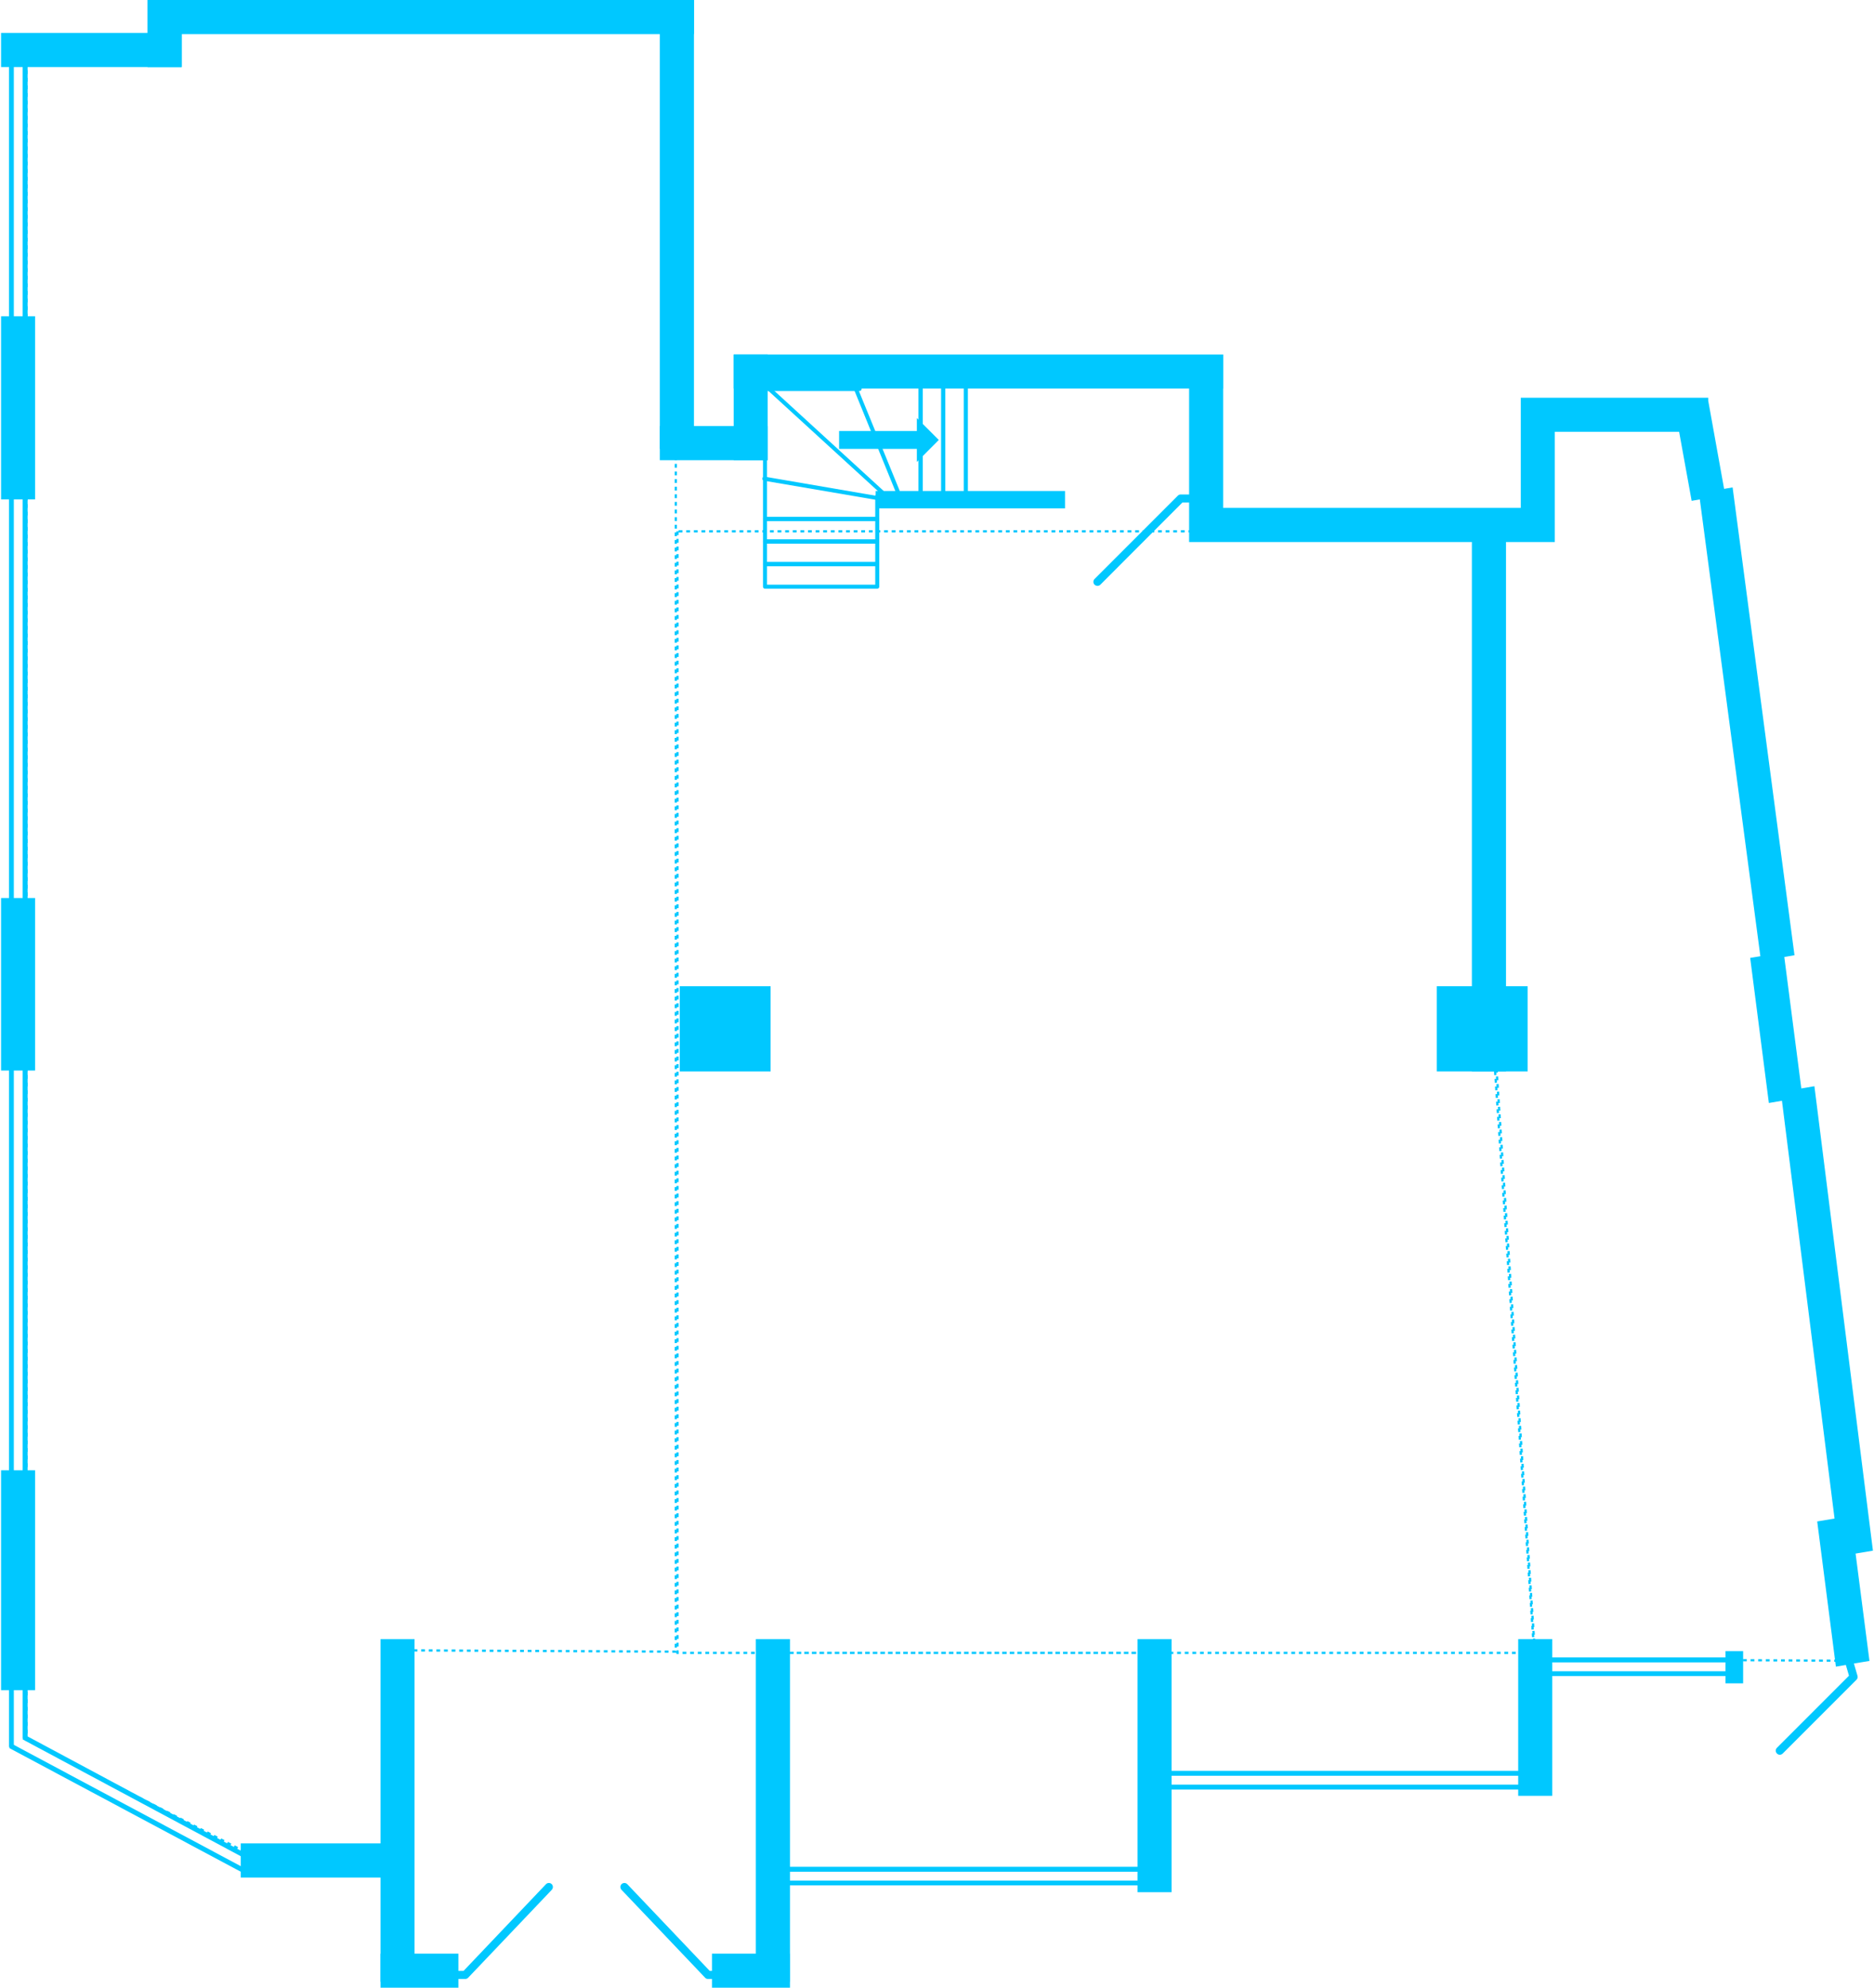 <?xml version="1.0" encoding="UTF-8"?>
<!DOCTYPE svg PUBLIC "-//W3C//DTD SVG 1.1//EN" "http://www.w3.org/Graphics/SVG/1.1/DTD/svg11.dtd">
<!-- Creator: CorelDRAW -->
<svg xmlns="http://www.w3.org/2000/svg" xml:space="preserve" width="415px" height="440px" version="1.1" style="shape-rendering:geometricPrecision; text-rendering:geometricPrecision; image-rendering:optimizeQuality; fill-rule:evenodd; clip-rule:evenodd"
viewBox="0 0 1672800 1775600"
 xmlns:xlink="http://www.w3.org/1999/xlink"
 xmlns:xodm="http://www.corel.com/coreldraw/odm/2003">
 <defs>
  <style type="text/css">
   <![CDATA[
    .str0 {stroke:#00C8FF;stroke-width:2000;stroke-miterlimit:22.926;stroke-dasharray:3400 3400}
    .fil2 {fill:none}
    .fil1 {fill:#00C8FF}
    .fil0 {fill:#00C8FF;fill-rule:nonzero}
   ]]>
  </style>
 </defs>
 <g id="Слой_x0020_1">
  <polygon class="fil0" points="0,29400 161400,29400 161400,59900 0,59900 "/>
  <polygon class="fil0" points="130900,0 161400,0 161400,59900 130900,59900 "/>
  <polygon class="fil0" points="588700,0 619200,0 619200,400900 588700,400900 "/>
  <polygon class="fil0" points="588700,380600 685100,380600 685100,411100 588700,411100 "/>
  <polygon class="fil0" points="654700,316700 685100,316700 685100,411100 654700,411100 "/>
  <polygon class="fil0" points="606500,881000 687700,881000 687700,957100 606500,957100 "/>
  <polygon class="fil0" points="1015600,1464200 1046000,1464200 1046000,1690300 1015600,1690300 "/>
  <polygon class="fil0" points="674500,1464200 705000,1464200 705000,1770300 674500,1770300 "/>
  <polygon class="fil0" points="635300,1745200 705000,1745200 705000,1775600 635300,1775600 "/>
  <polygon class="fil0" points="339100,1464200 369500,1464200 369500,1770300 339100,1770300 "/>
  <polygon class="fil0" points="339100,1745200 408700,1745200 408700,1775600 339100,1775600 "/>
  <polygon class="fil0" points="214200,1646700 343700,1646700 343700,1677200 214200,1677200 "/>
  <path class="fil0" d="M0 282500l30400 0 0 163600 -30400 0 0 -163600zm130900 -282500l488300 0 0 30500 -488300 0 0 -30500zm1524900 1486000l3200 11000c400,1300 0,2600 -900,3500l-65900 65900c-1500,1500 -3800,1500 -5200,0 -1400,-1400 -1400,-3700 0,-5100l64400 -64400 -2800 -9600 -8900 1500 -16700 -129700 15500 -2600 -47000 -373200 -11700 2000 -16700 -129600 9100 -1500 -54100 -408100 -7300 1300 -11200 -61700 -111100 0 0 98500 -30400 0 0 0 -13200 0 0 396800 19300 0 0 76100 -19300 0 0 100 -30500 0 0 -100 -31400 0 0 -76100 31400 0 0 -396800 -252700 0 0 -19300 0 -11200 0 -106600 -407000 0 0 -30400 407000 0 30400 0 100 0 0 30400 -100 0 0 106600 266000 0 0 -68000 0 -30400 30400 0 136600 0 500 0 0 2600 14200 78800 7600 -1300 55300 417900 -9100 1600 15200 117400 11700 -2000 52300 414900 -15500 2600 12400 95900 -13900 2300zm-114800 -11100l15800 0 0 28800 -15800 0 0 -6500 -154800 0 0 107000 -30400 0 0 -140000 30400 0 0 16400 154800 0 0 -5700zm0 18000l0 -7900 -154800 0 0 7900 154800 0z"/>
  <polygon class="fil0" points="0,802200 30400,802200 30400,956300 0,956300 "/>
  <polygon class="fil0" points="0,1313400 30400,1313400 30400,1509800 0,1509800 "/>
  <polygon class="fil0" points="7100,57000 11400,57000 11400,286100 7100,286100 "/>
  <polygon class="fil0" points="19300,57000 23700,57000 23700,286100 19300,286100 "/>
  <polygon class="fil0" points="7100,442100 11400,442100 11400,808400 7100,808400 "/>
  <polygon class="fil0" points="19300,442100 23700,442100 23700,808400 19300,808400 "/>
  <polygon class="fil0" points="7100,954000 11400,954000 11400,1320300 7100,1320300 "/>
  <polygon class="fil0" points="19300,954000 23700,954000 23700,1320300 19300,1320300 "/>
  <polygon class="fil1" points="217000,1673500 219000,1669600 9400,1557600 7300,1561500 "/>
  <polygon class="fil1" points="222700,1662700 224700,1658800 21400,1549900 19300,1553800 "/>
  <polygon class="fil0" points="7100,1479200 11400,1479200 11400,1560700 7100,1560700 "/>
  <polygon class="fil0" points="19300,1479200 23700,1479200 23700,1553200 19300,1553200 "/>
  <polygon class="fil0" points="701100,1667600 1026100,1667600 1026100,1672000 701100,1672000 "/>
  <polygon class="fil0" points="701100,1679900 1026100,1679900 1026100,1684200 701100,1684200 "/>
  <polygon class="fil0" points="1038800,1581900 1363900,1581900 1363900,1586300 1038800,1586300 "/>
  <polygon class="fil0" points="1038800,1594200 1363900,1594200 1363900,1598600 1038800,1598600 "/>
  <path class="fil0" d="M643900 1760600c2000,0 3600,1600 3600,3600 0,2000 -1600,3600 -3600,3600l-12100 0c-1200,0 -2200,-500 -2800,-1300l-74500 -78300c-1400,-1500 -1400,-3800 100,-5200 1400,-1300 3700,-1300 5100,200l73600 77400 10600 0z"/>
  <path class="fil0" d="M402700 1767800c-2000,0 -3600,-1600 -3600,-3600 0,-2000 1600,-3600 3600,-3600l10600 0 73600 -77400c1400,-1500 3700,-1500 5100,-200 1500,1400 1500,3700 100,5200l-74500 78300c-700,800 -1700,1300 -2800,1300l-12100 0z"/>
  <polygon class="fil0" points="781600,438600 950800,438600 950800,454100 781600,454100 "/>
  <path class="fil0" d="M1064300 441700c2000,0 3700,1600 3700,3600 0,2000 -1700,3600 -3700,3600l-8600 0 -73300 73400c-1400,1400 -3700,1400 -5200,0 -1400,-1400 -1400,-3700 0,-5100l74400 -74400c700,-700 1600,-1100 2600,-1100l10100 0z"/>
  <path class="fil0" d="M684500 522300l96700 0 0 -16500 -96700 0 0 16500zm98500 3600l-100300 0c-1000,0 -1800,-800 -1800,-1800l0 -20200c0,-1000 800,-1800 1800,-1800l100300 0c1000,0 1800,800 1800,1800l0 20200c0,1000 -800,1800 -1800,1800z"/>
  <path class="fil0" d="M682700 481900l100300 0c1000,0 1800,900 1800,1900l0 20100c0,1000 -800,1900 -1800,1900l-100300 0c-1000,0 -1800,-900 -1800,-1900l0 -20100c0,-1000 800,-1900 1800,-1900zm1800 20200l96700 0 0 -16500 -96700 0 0 16500z"/>
  <path class="fil0" d="M684500 481900l96700 0 0 -16500 -96700 0 0 16500zm98500 3700l-100300 0c-1000,0 -1800,-800 -1800,-1800l0 -20200c0,-1000 800,-1800 1800,-1800l100300 0c1000,0 1800,800 1800,1800l0 20200c0,1000 -800,1800 -1800,1800z"/>
  <path class="fil0" d="M682700 345700l82700 0 0 -2900c0,-1000 800,-1800 1800,-1800l54600 0c1000,0 1800,800 1800,1800l0 100300c0,1000 -800,1800 -1800,1800l-37000 0 0 18700c0,1000 -800,1800 -1800,1800l-100300 0c-1000,0 -1800,-800 -1800,-1800l0 -116100c0,-1000 800,-1800 1800,-1800zm84500 3600l-82700 0 0 112500 96700 0 0 -18700c0,-1000 800,-1800 1800,-1800l37000 0 0 -96700 -51000 0 0 2900c0,1000 -800,1800 -1800,1800z"/>
  <path class="fil0" d="M843800 441300l16500 0 0 -96700 -16500 0 0 96700zm20200 -98500l0 100300c0,1000 -800,1800 -1800,1800l-20200 0c-1000,0 -1800,-800 -1800,-1800l0 -100300c0,-1000 800,-1800 1800,-1800l20200 0c1000,0 1800,800 1800,1800z"/>
  <path class="fil0" d="M820000 443100l0 -100300c0,-1000 800,-1800 1800,-1800l20200 0c1000,0 1800,800 1800,1800l0 100300c0,1000 -800,1800 -1800,1800l-20200 0c-1000,0 -1800,-800 -1800,-1800zm3600 -1800l16600 0 0 -96700 -16600 0 0 96700z"/>
  <path class="fil0" d="M803000 438300c300,900 -100,2000 -1000,2400 -1000,300 -2000,-100 -2400,-1000l-37800 -92800c-400,-900 0,-2000 1000,-2300 900,-400 1900,0 2300,1000l37900 92700z"/>
  <path class="fil0" d="M684000 347600c-700,-700 -800,-1800 -100,-2600 700,-700 1800,-800 2500,-100l104100 95300c800,600 800,1800 100,2500 -600,700 -1800,800 -2500,100l-104100 -95200z"/>
  <path class="fil0" d="M681800 429400c-1000,-200 -1700,-1100 -1500,-2100 100,-1000 1100,-1600 2100,-1500l99600 17100c1000,100 1700,1100 1500,2100 -200,900 -1100,1600 -2100,1400l-99600 -17000z"/>
  <polygon class="fil1" points="818400,373400 838000,393000 818400,412700 818400,401000 748900,401000 748900,385000 818400,385000 "/>
  <path class="fil2 str0" d="M603000 14300l-453700 5100 -5200 31000 -121300 0 0 1503900 206600 105800 125600 -4600 -2500 -181300 250500 1200 0 -1461100zm1500 460300l0 1001900 765600 0 -36200 -538100 -400 -463800 -729000 0zm97700 1001900l0 193100 327200 0 -900 -193100 -326300 0zm666900 -1105500l0 99400 -40400 -1300 6400 465600 36000 547400 276200 1400 6600 -123100 -138400 -989400 -146400 0z"/>
 </g>
</svg>
